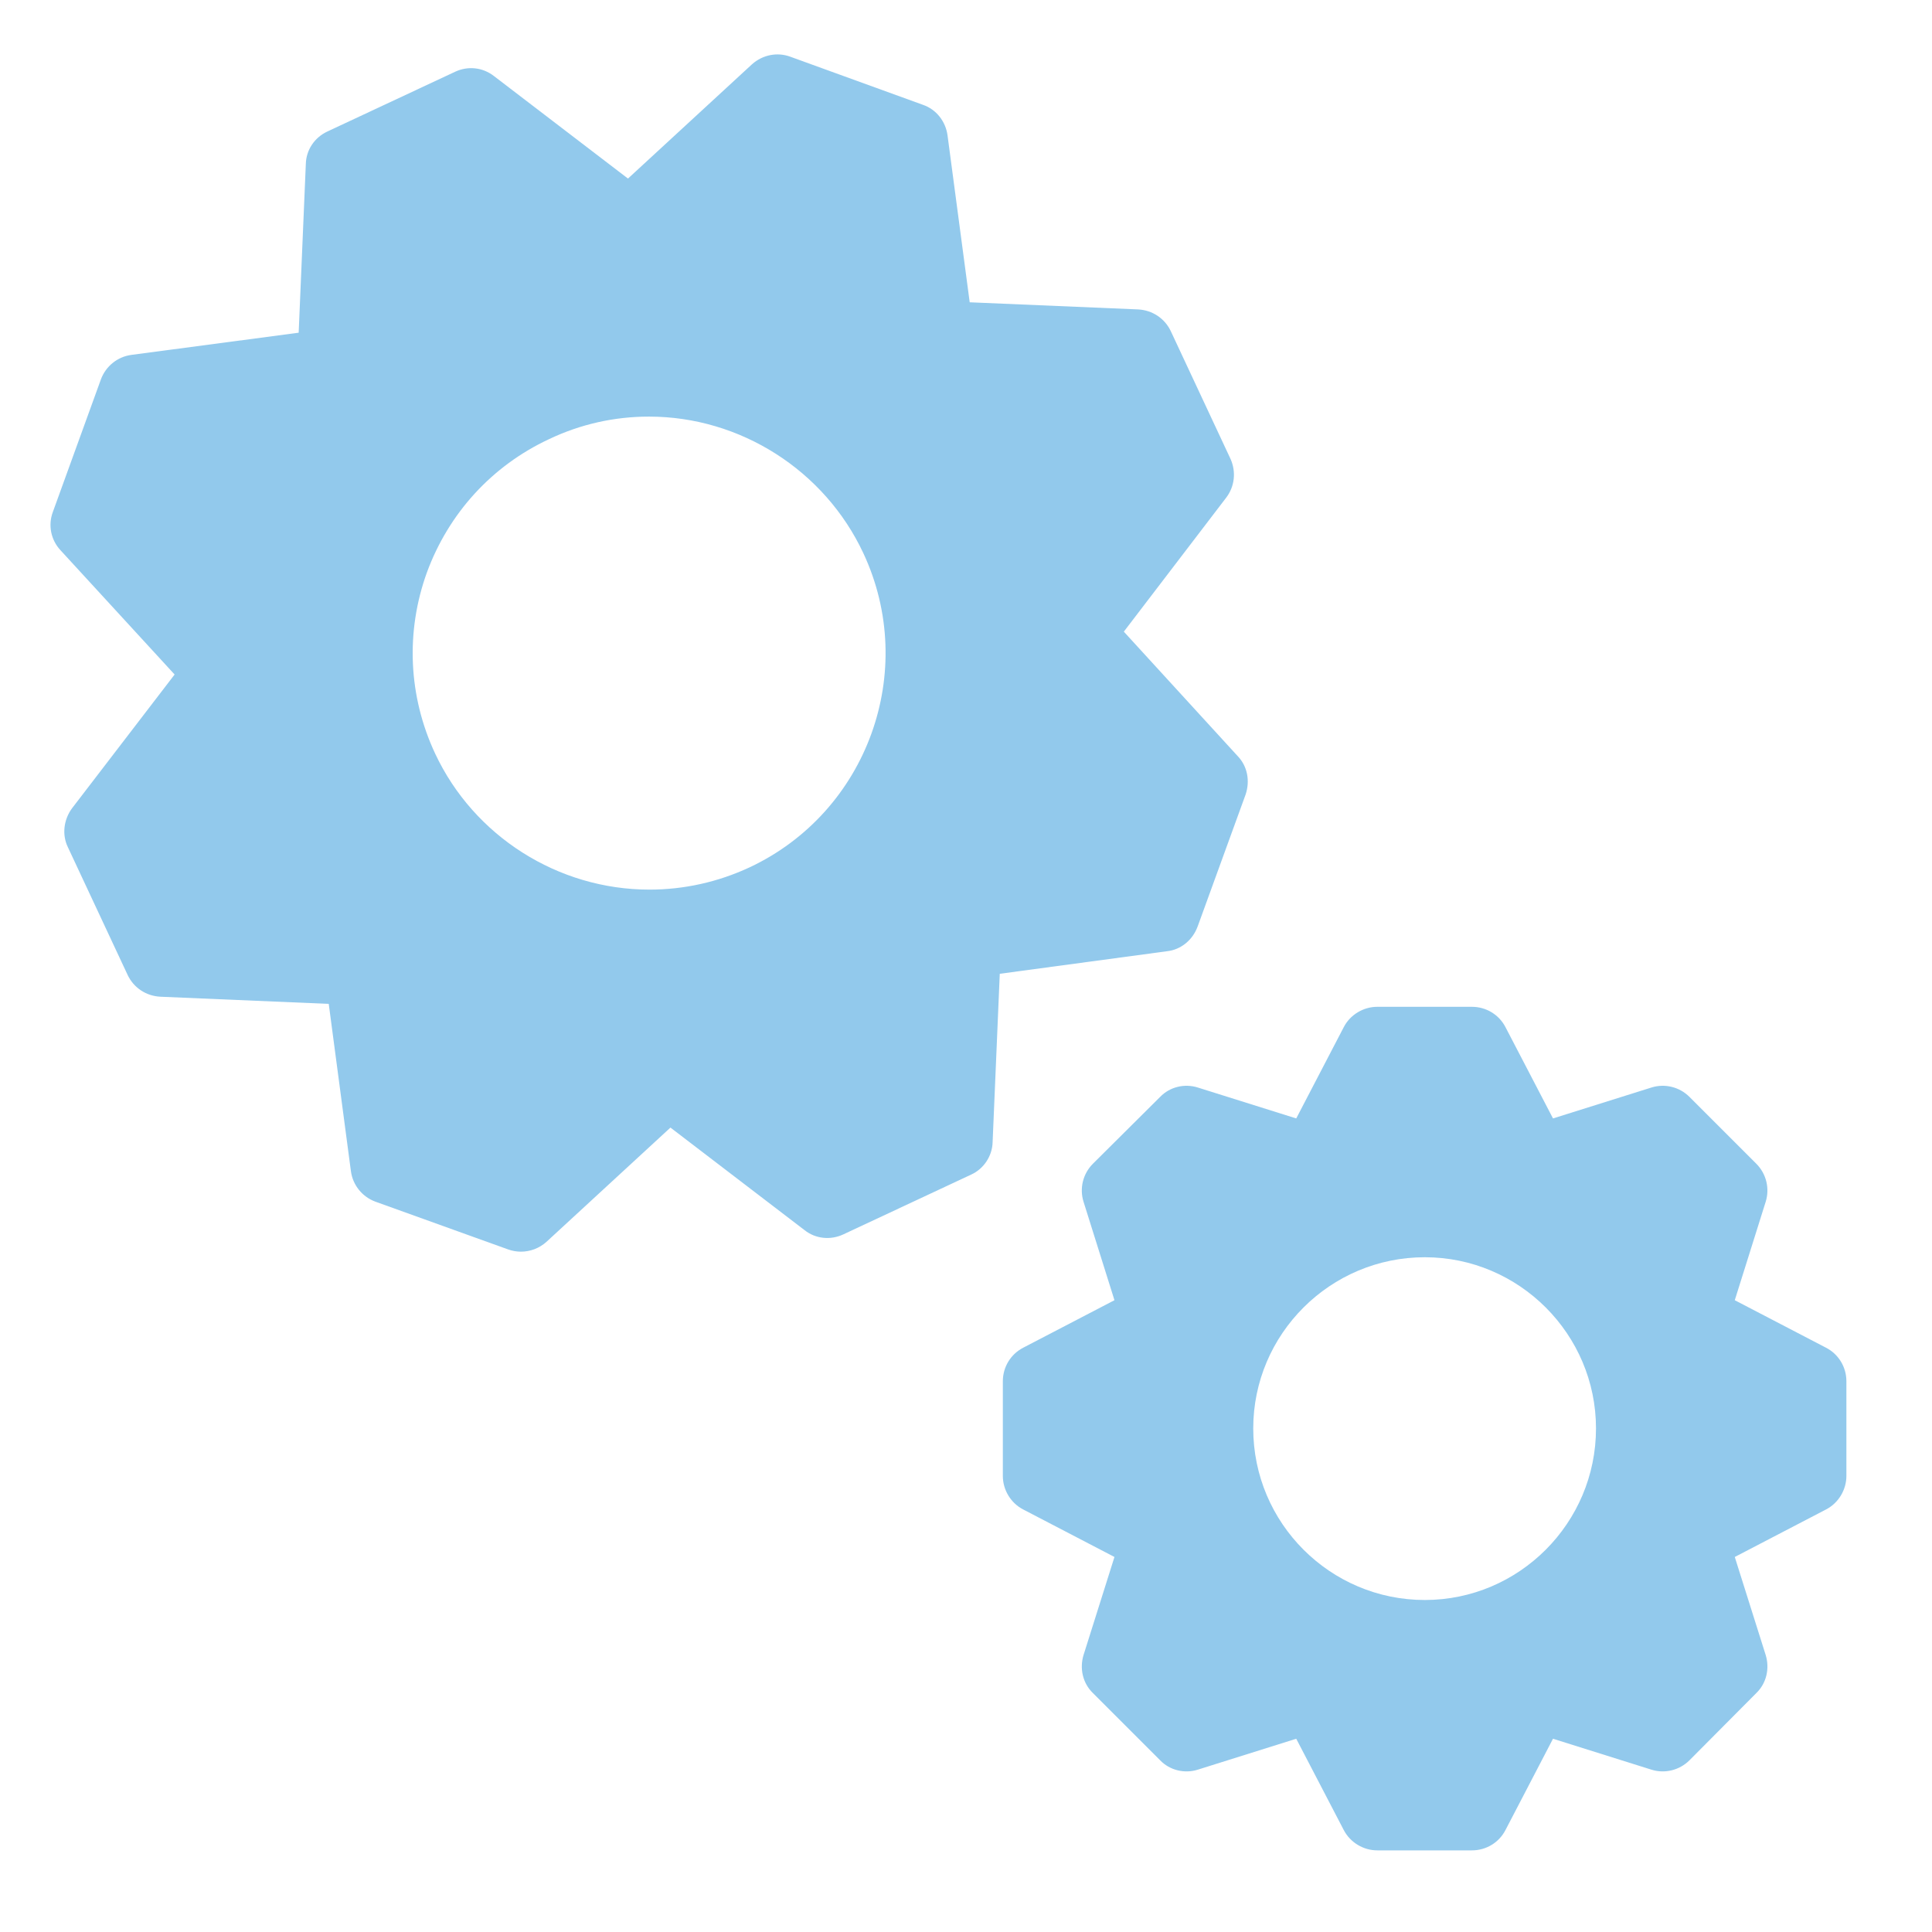 <svg xmlns="http://www.w3.org/2000/svg" width="71" height="71" fill="none" viewBox="0 0 71 71"><path fill="#92C9EC" d="M67.106 49.528l-3.354-1.746 1.136-3.617c.152-.485.028-1.025-.346-1.4l-2.453-2.453c-.374-.374-.915-.499-1.4-.346l-3.617 1.136-1.746-3.354c-.236-.457-.707-.748-1.233-.748h-3.478c-.513 0-.998.291-1.233.748l-1.746 3.354-3.617-1.136c-.485-.153-1.025-.028-1.386.346l-2.467 2.453c-.374.374-.499.915-.346 1.4l1.136 3.617-3.354 1.746c-.457.236-.748.707-.748 1.233v3.478c0 .513.291.998.748 1.233l3.354 1.746-1.136 3.603c-.152.499-.028 1.039.346 1.4l2.467 2.467c.36.374.901.499 1.386.346l3.617-1.136 1.746 3.354c.236.457.721.748 1.233.748h3.478c.527 0 .998-.291 1.233-.748l1.746-3.354 3.617 1.136c.485.153 1.025.028 1.4-.346l2.453-2.467c.374-.36.499-.901.346-1.4l-1.136-3.603 3.354-1.746c.457-.236.748-.721.748-1.233v-3.478c0-.527-.291-.998-.748-1.233zm-14.745 9.271c-3.478 0-6.305-2.827-6.305-6.305 0-3.465 2.827-6.291 6.305-6.291 3.464 0 6.291 2.827 6.291 6.291 0 3.478-2.827 6.305-6.291 6.305zM44.008 34.061l1.768-4.864c.166-.497.069-1.036-.29-1.409L41.3 23.213l3.758-4.919c.318-.414.373-.954.166-1.423l-2.197-4.699c-.221-.47-.677-.774-1.202-.801l-6.189-.262-.815-6.136c-.069-.511-.414-.953-.898-1.119L29.046 2.085c-.483-.18-1.022-.069-1.409.276l-4.559 4.201-4.932-3.772c-.414-.318-.953-.373-1.423-.152l-4.697 2.197c-.47.221-.774.677-.787 1.188l-.263 6.204-6.148.815c-.511.069-.939.414-1.119.898l-1.768 4.878c-.18.484-.069 1.022.276 1.396l4.2 4.574-3.772 4.919c-.304.414-.373.967-.152 1.423l2.197 4.698c.221.47.677.774 1.202.801l6.189.263.815 6.149c.069.511.414.94.898 1.119l4.877 1.755c.152.055.318.083.47.083.345 0 .677-.124.939-.359l4.559-4.201 4.932 3.772c.401.318.953.373 1.423.152l4.697-2.197c.456-.207.774-.677.787-1.188l.263-6.191 6.148-.829c.511-.055.94-.414 1.119-.898zm-16.468-2.183c-1.161.539-2.404.815-3.675.815-3.357 0-6.452-1.962-7.875-5.002-.981-2.1-1.091-4.463-.304-6.647.801-2.183 2.39-3.924 4.49-4.905 1.161-.553 2.404-.829 3.675-.829 3.357 0 6.452 1.976 7.875 5.016 2.031 4.339.152 9.521-4.186 11.552z"/></svg>
